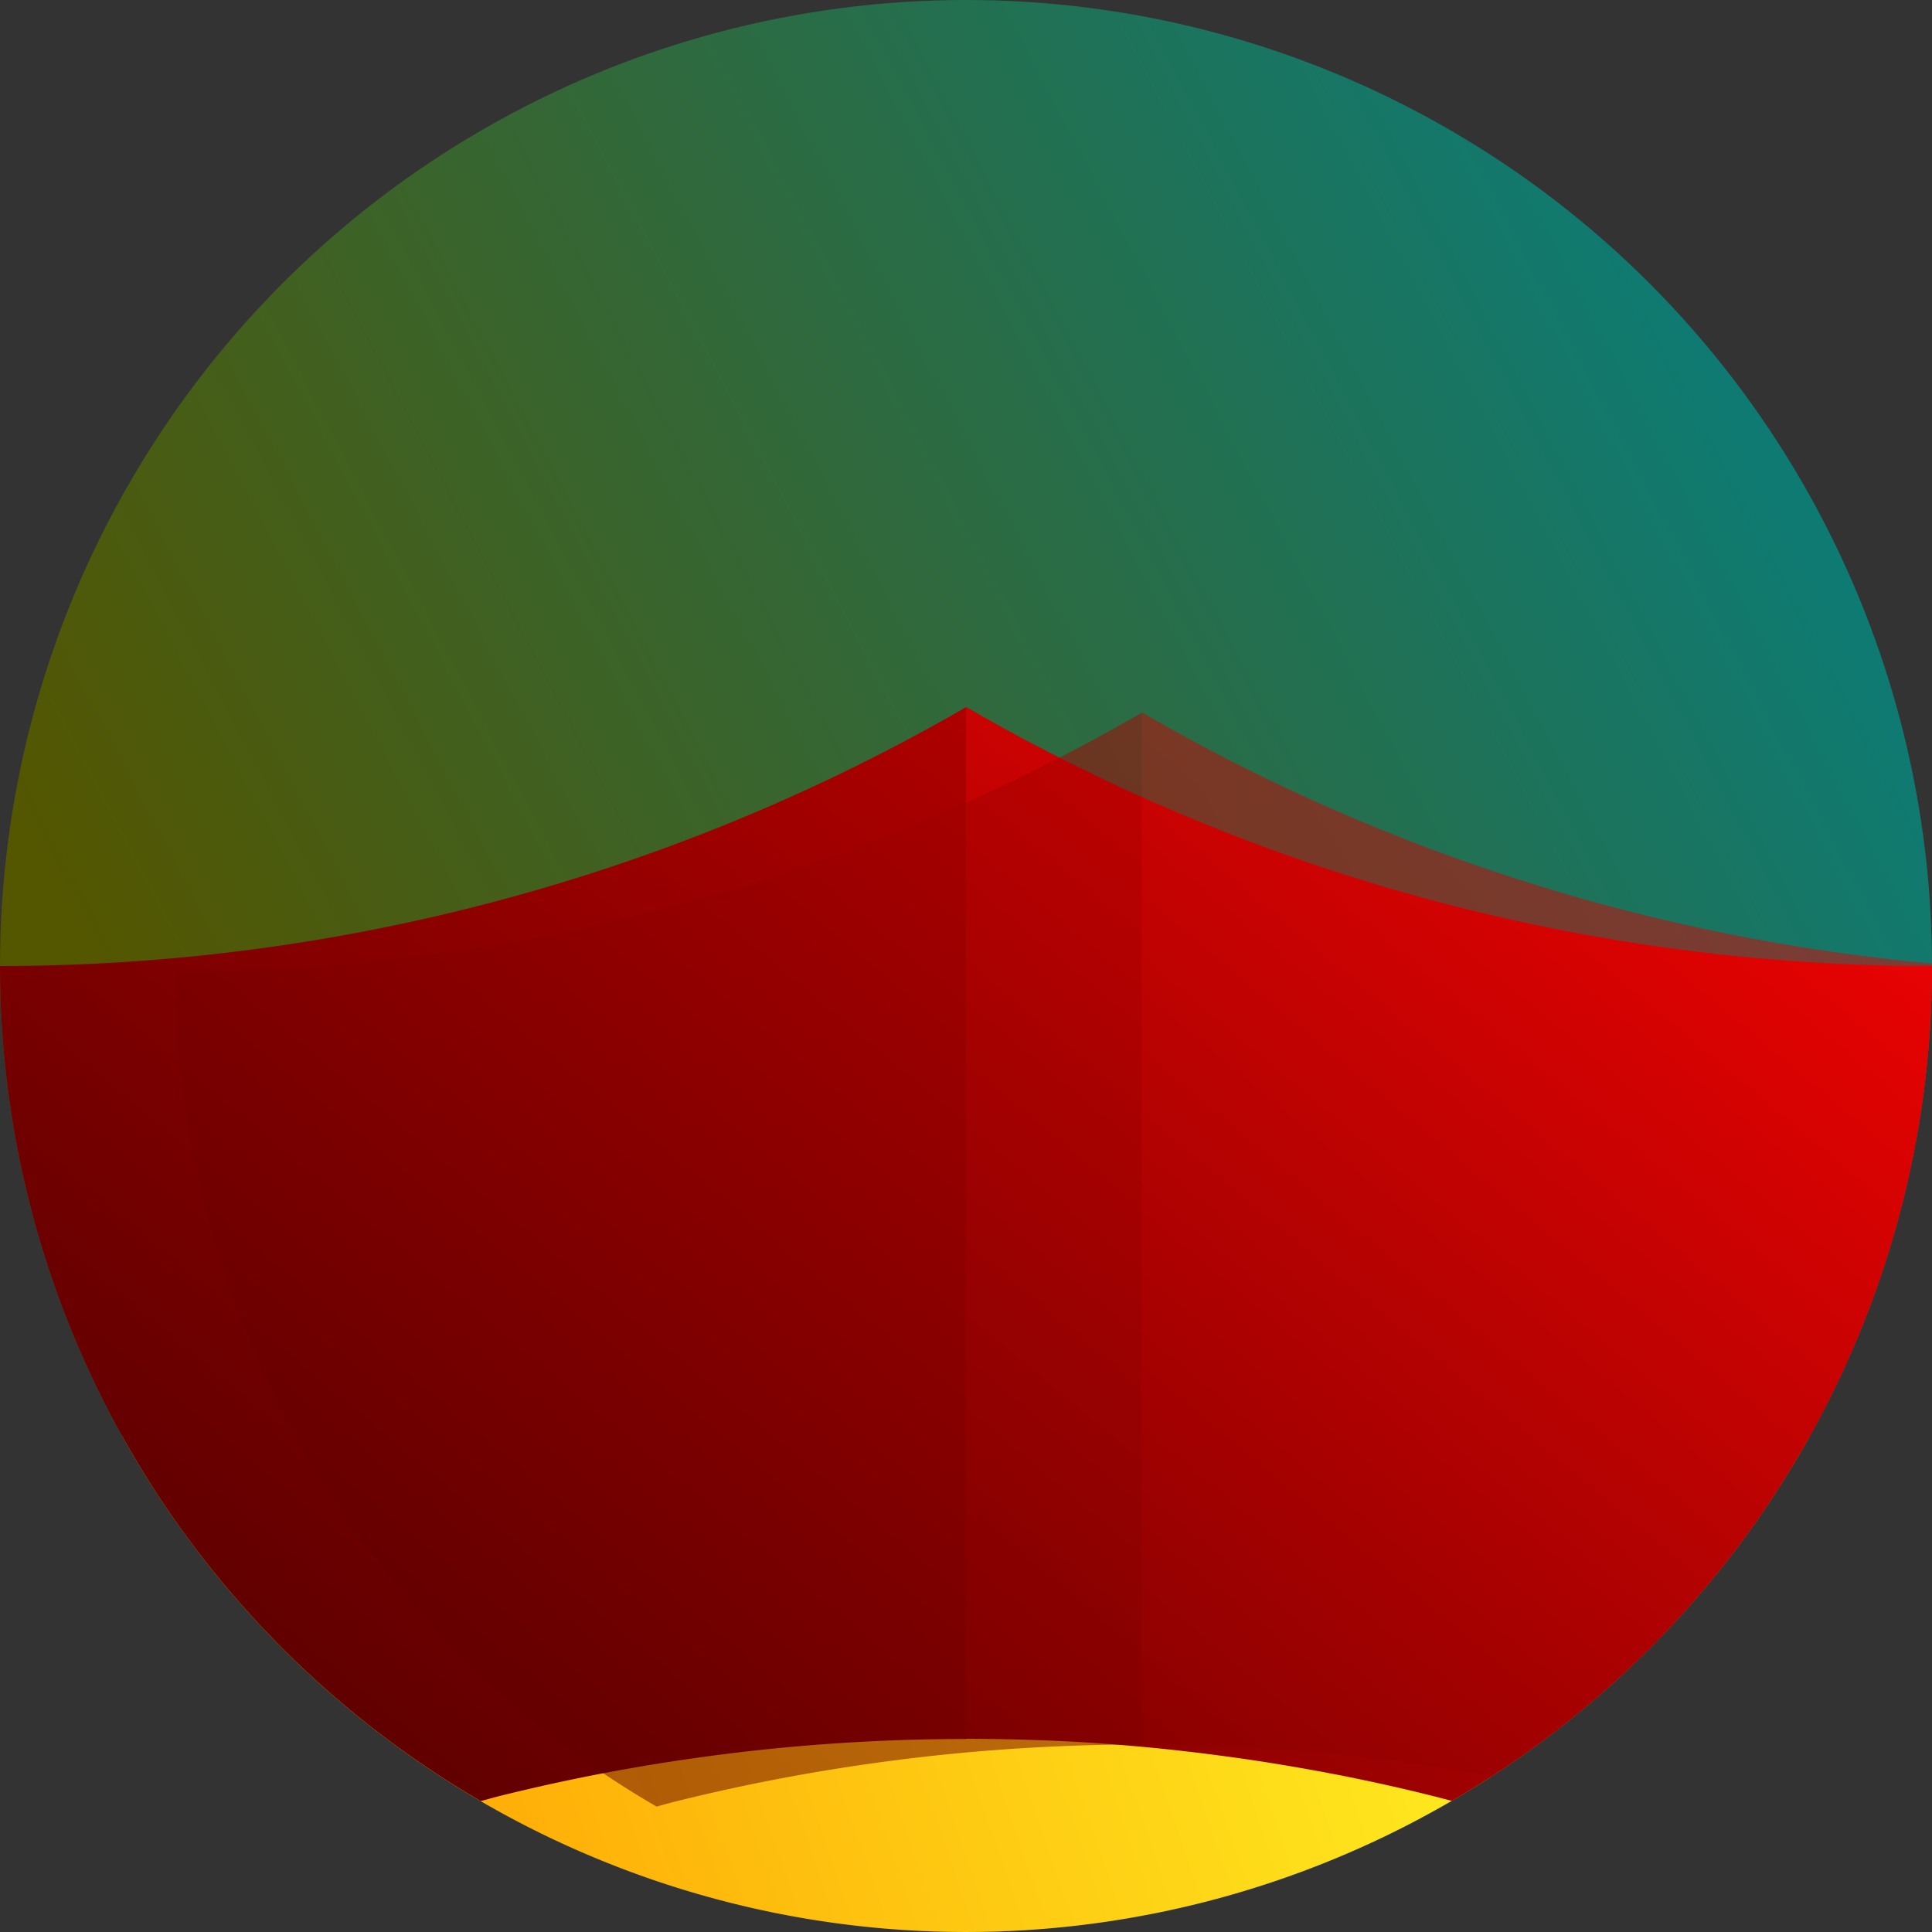 <?xml version="1.0" encoding="UTF-8" standalone="no"?>
<!-- Created with Inkscape (http://www.inkscape.org/) -->

<svg
   width="120mm"
   height="120mm"
   viewBox="0 0 120 120"
   version="1.1"
   id="svg5"
   inkscape:version="1.2.2 (b0a8486541, 2022-12-01)"
   sodipodi:docname="logo.svg"
   xmlns:inkscape="http://www.inkscape.org/namespaces/inkscape"
   xmlns:sodipodi="http://sodipodi.sourceforge.net/DTD/sodipodi-0.dtd"
   xmlns:xlink="http://www.w3.org/1999/xlink"
   xmlns="http://www.w3.org/2000/svg"
   xmlns:svg="http://www.w3.org/2000/svg">
  <rect x="0" y="0" width="120" height="120" fill="#333333" stroke="none"/>
  <sodipodi:namedview
     id="namedview7"
     pagecolor="#ffffff"
     bordercolor="#111111"
     borderopacity="1"
     inkscape:showpageshadow="0"
     inkscape:pageopacity="0"
     inkscape:pagecheckerboard="1"
     inkscape:deskcolor="#d1d1d1"
     inkscape:document-units="mm"
     showgrid="false"
     inkscape:zoom="1.6819304"
     inkscape:cx="207.49967"
     inkscape:cy="223.55265"
     inkscape:window-width="2248"
     inkscape:window-height="2978"
     inkscape:window-x="0"
     inkscape:window-y="20"
     inkscape:window-maximized="1"
     inkscape:current-layer="layer1">
    <inkscape:grid
       type="xygrid"
       id="grid790"
       dotted="true"
       originx="-20"
       originy="-90" />
  </sodipodi:namedview>
  <defs
     id="defs2">
    <linearGradient
       inkscape:collect="always"
       id="linearGradient1467">
      <stop
         style="stop-color:#ffa002;stop-opacity:1;"
         offset="0"
         id="stop1463" />
      <stop
         style="stop-color:#fdff27;stop-opacity:1;"
         offset="1"
         id="stop1465" />
    </linearGradient>
    <linearGradient
       inkscape:collect="always"
       id="linearGradient1241">
      <stop
         style="stop-color:#810000;stop-opacity:1;"
         offset="0"
         id="stop1237" />
      <stop
         style="stop-color:#ff0303;stop-opacity:1;"
         offset="1"
         id="stop1239" />
    </linearGradient>
    <linearGradient
       inkscape:collect="always"
       id="linearGradient1231">
      <stop
         style="stop-color:#4c0000;stop-opacity:1;"
         offset="0"
         id="stop1227" />
      <stop
         style="stop-color:#af0000;stop-opacity:1;"
         offset="1"
         id="stop1229" />
    </linearGradient>
    <linearGradient
       inkscape:collect="always"
       id="linearGradient1067">
      <stop
         style="stop-color:#545600;stop-opacity:1;"
         offset="0"
         id="stop1063" />
      <stop
         style="stop-color:#00828a;stop-opacity:1;"
         offset="1"
         id="stop1065" />
    </linearGradient>
    <linearGradient
       inkscape:collect="always"
       xlink:href="#linearGradient1067"
       id="linearGradient1061"
       x1="71"
       y1="150"
       x2="90"
       y2="140"
       gradientUnits="userSpaceOnUse" />
    <linearGradient
       inkscape:collect="always"
       xlink:href="#linearGradient1231"
       id="linearGradient1233"
       x1="70"
       y1="159"
       x2="80"
       y2="147"
       gradientUnits="userSpaceOnUse" />
    <linearGradient
       inkscape:collect="always"
       xlink:href="#linearGradient1241"
       id="linearGradient1235"
       x1="80"
       y1="159"
       x2="90"
       y2="147"
       gradientUnits="userSpaceOnUse" />
    <linearGradient
       inkscape:collect="always"
       xlink:href="#linearGradient1231"
       id="linearGradient1416"
       gradientUnits="userSpaceOnUse"
       x1="70"
       y1="159"
       x2="80"
       y2="147"
       gradientTransform="translate(1.82,0.057)" />
    <linearGradient
       inkscape:collect="always"
       xlink:href="#linearGradient1241"
       id="linearGradient1418"
       gradientUnits="userSpaceOnUse"
       x1="80"
       y1="159"
       x2="90"
       y2="147"
       gradientTransform="translate(1.82,0.057)" />
    <linearGradient
       inkscape:collect="always"
       xlink:href="#linearGradient1467"
       id="linearGradient1455"
       gradientUnits="userSpaceOnUse"
       x1="72.986"
       y1="160"
       x2="87.89"
       y2="154.857" />
    <clipPath
       clipPathUnits="userSpaceOnUse"
       id="clipPath1535">
      <circle
         style="fill:none;fill-opacity:1;stroke:#000000;stroke-width:0.028;stroke-dasharray:none;stroke-opacity:1;stop-color:#000000"
         id="circle1537"
         cx="80"
         cy="150"
         r="10" />
    </clipPath>
  </defs>
  <g
     inkscape:label="Layer 1"
     inkscape:groupmode="layer"
     id="layer1"
     transform="translate(-20,-90)">
    <g
       id="g1520"
       clip-path="url(#clipPath1535)"
       transform="matrix(6,0,0,6,-400,-750)">
      <circle
         style="opacity:1;fill:url(#linearGradient1061);fill-opacity:1;stroke:none;stroke-width:0.128;stroke-opacity:1;-inkscape-stroke:none;stop-color:#000000"
         id="path993"
         cx="80"
         cy="150"
         r="10" />
      <path
         id="path993-0"
         style="fill:url(#linearGradient1455);fill-opacity:1;stroke:none;stroke-width:0.128;stroke-opacity:1;-inkscape-stroke:none;stop-color:#000000"
         d="M 88.739,154.857 H 71.261 a 10,10 0 0 0 8.738,5.143 10,10 0 0 0 8.739,-5.143 z" />
      <path
         id="path990"
         style="opacity:1;fill:url(#linearGradient1233);fill-opacity:1;stroke:none;stroke-width:0.128;-inkscape-stroke:none;stop-color:#000000"
         d="m 80,147.321 a 20,20 0 0 1 -1.322,0.699 20,20 0 0 1 -1.371,0.598 20,20 0 0 1 -1.412,0.494 20,20 0 0 1 -1.445,0.387 20,20 0 0 1 -1.469,0.278 20,20 0 0 1 -1.487,0.167 20,20 0 0 1 -1.494,0.056 10,10 0 0 0 4.977,8.645 20,20 0 0 1 0.164,-0.045 20,20 0 0 1 0.958,-0.215 20,20 0 0 1 0.967,-0.167 20,20 0 0 1 0.974,-0.12 20,20 0 0 1 0.979,-0.072 20,20 0 0 1 0.981,-0.024 z" />
      <path
         id="path1224"
         style="fill:url(#linearGradient1235);fill-opacity:1;stroke:none;stroke-width:0.128;-inkscape-stroke:none;stop-color:#000000"
         d="m 80,147.321 v 10.679 a 20,20 0 0 1 0.331,0.003 20,20 0 0 1 0.331,0.008 20,20 0 0 1 0.33,0.013 20,20 0 0 1 0.33,0.019 20,20 0 0 1 0.33,0.025 20,20 0 0 1 0.33,0.03 20,20 0 0 1 0.329,0.036 20,20 0 0 1 0.328,0.041 20,20 0 0 1 0.328,0.046 20,20 0 0 1 0.327,0.052 20,20 0 0 1 0.326,0.057 20,20 0 0 1 0.325,0.062 20,20 0 0 1 0.324,0.068 20,20 0 0 1 0.322,0.073 20,20 0 0 1 0.321,0.079 20,20 0 0 1 0.118,0.031 10,10 0 0 0 4.973,-8.643 20,20 0 0 1 -1.083,-0.029 20,20 0 0 1 -1.08,-0.088 20,20 0 0 1 -1.073,-0.146 20,20 0 0 1 -1.064,-0.204 20,20 0 0 1 -1.051,-0.261 20,20 0 0 1 -1.036,-0.318 20,20 0 0 1 -1.017,-0.374 20,20 0 0 1 -0.995,-0.428 20,20 0 0 1 -0.97,-0.482 20,20 0 0 1 -0.63,-0.35 20,20 0 0 1 -0.002,0.001 z" />
      <path
         id="path990-0"
         style="opacity:0.498;fill:url(#linearGradient1416);fill-opacity:1;stroke:none;stroke-width:0.128;-inkscape-stroke:none;stop-color:#000000"
         d="m 81.82,147.378 a 20,20 0 0 1 -1.322,0.699 20,20 0 0 1 -1.371,0.598 20,20 0 0 1 -1.412,0.494 20,20 0 0 1 -1.445,0.387 20,20 0 0 1 -1.469,0.278 20,20 0 0 1 -1.487,0.167 20,20 0 0 1 -1.494,0.056 10,10 0 0 0 4.977,8.645 20,20 0 0 1 0.164,-0.045 20,20 0 0 1 0.958,-0.215 20,20 0 0 1 0.967,-0.167 20,20 0 0 1 0.974,-0.12 20,20 0 0 1 0.979,-0.072 20,20 0 0 1 0.981,-0.024 z" />
      <path
         id="path1224-9"
         style="opacity:0.498;fill:url(#linearGradient1418);fill-opacity:1;stroke:none;stroke-width:0.128;-inkscape-stroke:none;stop-color:#000000"
         d="m 81.82,147.378 v 10.679 a 20,20 0 0 1 0.331,0.003 20,20 0 0 1 0.331,0.008 20,20 0 0 1 0.33,0.013 20,20 0 0 1 0.33,0.019 20,20 0 0 1 0.33,0.025 20,20 0 0 1 0.33,0.03 20,20 0 0 1 0.329,0.036 20,20 0 0 1 0.328,0.041 20,20 0 0 1 0.328,0.046 20,20 0 0 1 0.327,0.052 20,20 0 0 1 0.326,0.057 20,20 0 0 1 0.325,0.062 20,20 0 0 1 0.324,0.068 20,20 0 0 1 0.322,0.073 20,20 0 0 1 0.321,0.079 20,20 0 0 1 0.118,0.031 10,10 0 0 0 4.973,-8.643 20,20 0 0 1 -1.083,-0.029 20,20 0 0 1 -1.08,-0.088 20,20 0 0 1 -1.073,-0.146 20,20 0 0 1 -1.064,-0.204 20,20 0 0 1 -1.051,-0.261 20,20 0 0 1 -1.036,-0.318 20,20 0 0 1 -1.017,-0.374 20,20 0 0 1 -0.995,-0.428 20,20 0 0 1 -0.97,-0.482 20,20 0 0 1 -0.63,-0.35 20,20 0 0 1 -0.002,0.001 z" />
    </g>
  </g>
</svg>
